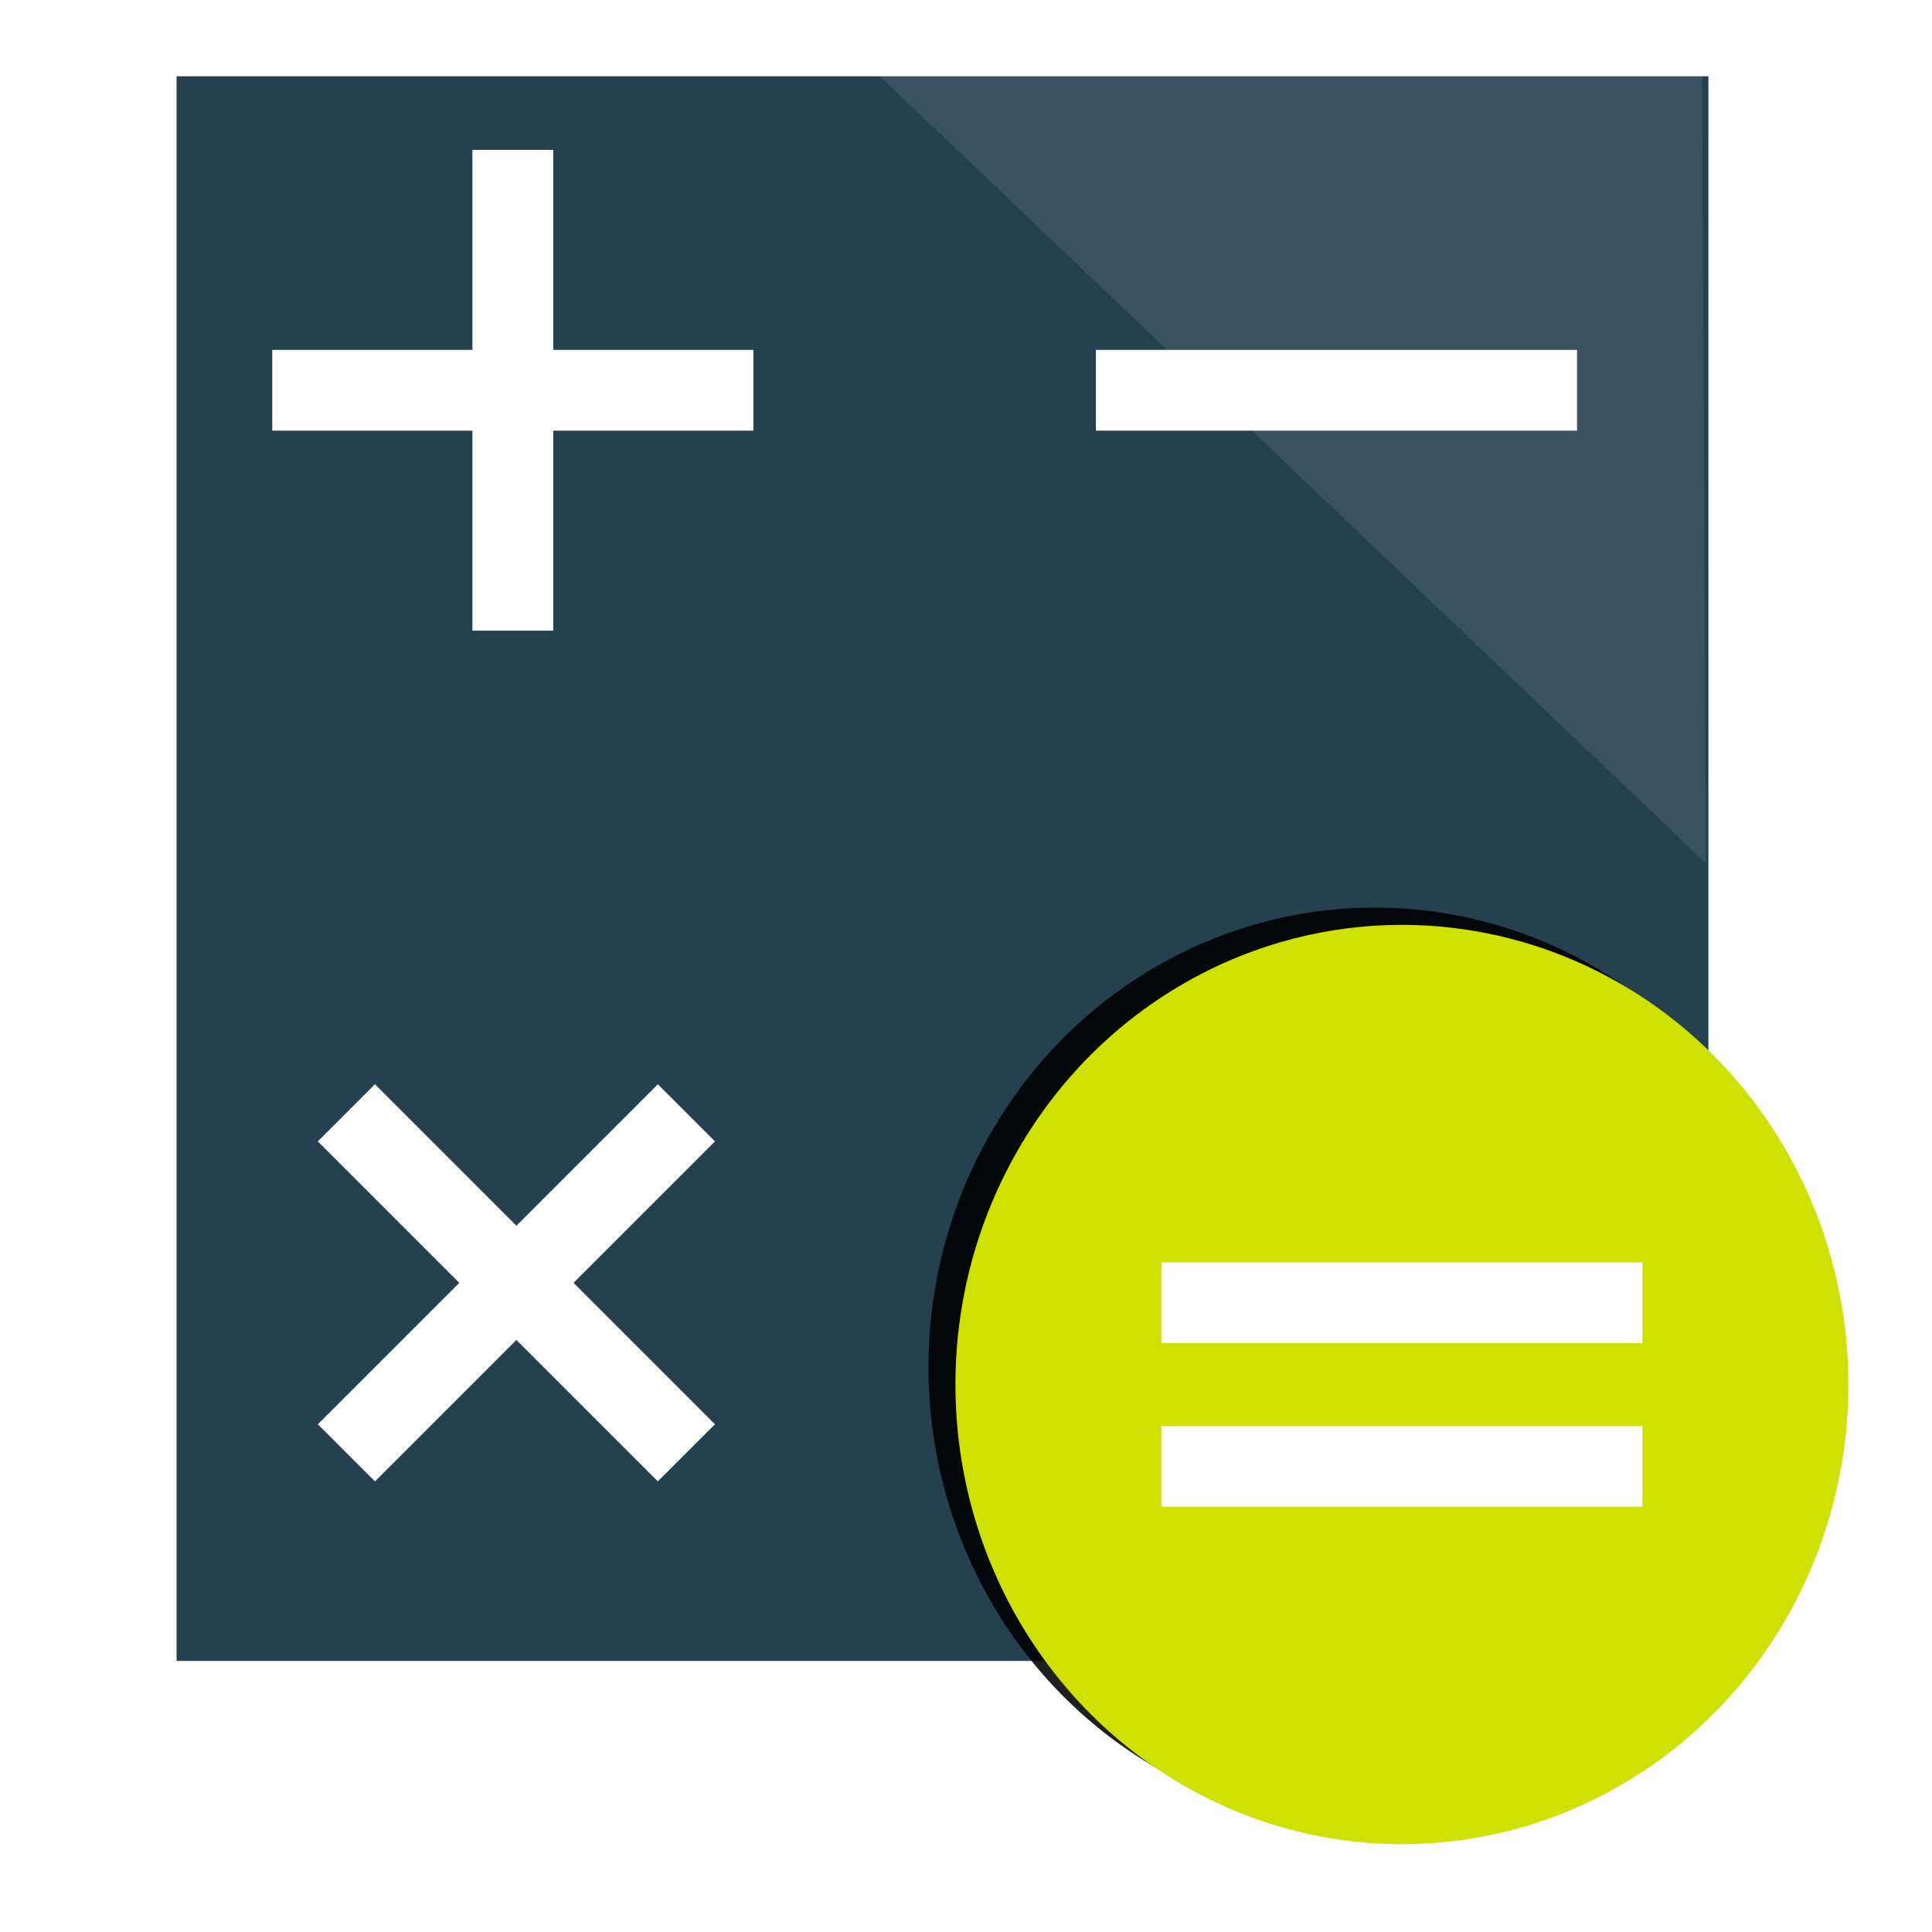 <?xml version="1.0" encoding="UTF-8" standalone="no"?>
<!-- Created with Inkscape (http://www.inkscape.org/) -->

<svg
   xmlns:dc="http://purl.org/dc/elements/1.1/"
   xmlns:cc="http://creativecommons.org/ns#"
   xmlns:rdf="http://www.w3.org/1999/02/22-rdf-syntax-ns#"
   xmlns:svg="http://www.w3.org/2000/svg"
   xmlns="http://www.w3.org/2000/svg"
   xmlns:xlink="http://www.w3.org/1999/xlink"
   xmlns:sodipodi="http://sodipodi.sourceforge.net/DTD/sodipodi-0.dtd"
   xmlns:inkscape="http://www.inkscape.org/namespaces/inkscape"
   version="1.1"
   width="64"
   height="64"
   id="svg4161"
   inkscape:version="0.91 r13725"
   sodipodi:docname="accessories-calculator.svg">
  <sodipodi:namedview
     pagecolor="#ffffff"
     bordercolor="#666666"
     borderopacity="1"
     objecttolerance="10"
     gridtolerance="10"
     guidetolerance="10"
     inkscape:pageopacity="0"
     inkscape:pageshadow="2"
     inkscape:window-width="1920"
     inkscape:window-height="1132"
     id="namedview45"
     showgrid="false"
     showborder="true"
     inkscape:snap-bbox="true"
     inkscape:bbox-paths="true"
     inkscape:bbox-nodes="true"
     inkscape:snap-bbox-edge-midpoints="true"
     inkscape:snap-bbox-midpoints="true"
     inkscape:zoom="7.03"
     inkscape:cx="9.2944521"
     inkscape:cy="27.523547"
     inkscape:window-x="0"
     inkscape:window-y="32"
     inkscape:window-maximized="1"
     inkscape:current-layer="layer2">
    <inkscape:grid
       type="xygrid"
       id="grid3913"
       empspacing="4"
       visible="true"
       enabled="true"
       snapvisiblegridlinesonly="true" />
  </sodipodi:namedview>
  <defs
     id="defs4163">
    <linearGradient
       id="linearGradient3688-166-749-4-0-3-8">
      <stop
         id="stop2883-4-0-1-8"
         style="stop-color:#181818;stop-opacity:1"
         offset="0" />
      <stop
         id="stop2885-9-2-9-6"
         style="stop-color:#181818;stop-opacity:0"
         offset="1" />
    </linearGradient>
    <linearGradient
       id="linearGradient3688-464-309-9-2-4-2">
      <stop
         id="stop2889-7-9-6-9"
         style="stop-color:#181818;stop-opacity:1"
         offset="0" />
      <stop
         id="stop2891-6-6-1-7"
         style="stop-color:#181818;stop-opacity:0"
         offset="1" />
    </linearGradient>
    <linearGradient
       id="linearGradient3702-501-757-8-4-1-1">
      <stop
         id="stop2895-8-9-9-1"
         style="stop-color:#181818;stop-opacity:0"
         offset="0" />
      <stop
         id="stop2897-7-8-7-7"
         style="stop-color:#181818;stop-opacity:1"
         offset="0.5" />
      <stop
         id="stop2899-4-5-1-5"
         style="stop-color:#181818;stop-opacity:0"
         offset="1" />
    </linearGradient>
    <linearGradient
       id="linearGradient5618">
      <stop
         style="stop-color:#3e3e3e;stop-opacity:1;"
         offset="0"
         id="stop5620" />
      <stop
         style="stop-color:#595959;stop-opacity:1;"
         offset="1"
         id="stop5622" />
    </linearGradient>
    <linearGradient
       id="outerBackgroundGradient-0">
      <stop
         style="stop-color:#3f3f3f;stop-opacity:1;"
         offset="0"
         id="stop3864-8-6-9" />
      <stop
         id="stop4668"
         offset="0.5"
         style="stop-color:#595959;stop-opacity:1;" />
      <stop
         id="stop4666"
         offset="0.5"
         style="stop-color:#3f3f3f;stop-opacity:1;" />
      <stop
         style="stop-color:#595959;stop-opacity:1;"
         offset="1"
         id="stop3866-9-1-6" />
    </linearGradient>
    <linearGradient
       inkscape:collect="always"
       xlink:href="#linearGradient4163"
       id="linearGradient4172"
       gradientUnits="userSpaceOnUse"
       gradientTransform="matrix(0,-1,1,0,148,492)"
       x1="291"
       y1="172"
       x2="349"
       y2="172" />
    <linearGradient
       id="linearGradient4163">
      <stop
         id="stop4165"
         offset="0"
         style="stop-color:#f55c11;stop-opacity:1;" />
      <stop
         style="stop-color:#ff8431;stop-opacity:1;"
         offset="0.5"
         id="stop4672" />
      <stop
         style="stop-color:#ee7d1a;stop-opacity:1;"
         offset="1"
         id="stop4670" />
    </linearGradient>
    <filter
       inkscape:collect="always"
       style="color-interpolation-filters:sRGB"
       id="filter4331"
       x="-0.066"
       width="1.132"
       y="-0.064"
       height="1.128">
      <feGaussianBlur
         inkscape:collect="always"
         stdDeviation="0.562"
         id="feGaussianBlur4333" />
    </filter>
  </defs>
  <g
     inkscape:groupmode="layer"
     id="layer1"
     inkscape:label="Background"
     style="display:inline" />
  <g
     inkscape:groupmode="layer"
     id="layer2"
     inkscape:label="Symbol"
     style="display:inline">
    <rect
       style="opacity:1;fill:#25404f;fill-opacity:1;stroke:none;stroke-width:1;stroke-miterlimit:4;stroke-dasharray:none;stroke-opacity:1"
       id="rect4248"
       width="50.744"
       height="52.493"
       x="5.849"
       y="2.527" />
    <path
       style="opacity:0.096;fill:#ffffff;fill-opacity:1;fill-rule:evenodd;stroke:none;stroke-width:1px;stroke-linecap:butt;stroke-linejoin:miter;stroke-opacity:1"
       d="M 29.1,2.48 56.512,28.599 56.385,2.353 Z"
       id="path4423"
       inkscape:connector-curvature="0" />
    <ellipse
       style="opacity:0.936;fill:#000000;fill-opacity:1;stroke:none;stroke-width:1;stroke-miterlimit:4;stroke-dasharray:none;stroke-opacity:1;filter:url(#filter4331)"
       id="path4250-7"
       cx="65.8"
       cy="43.523"
       rx="10.249"
       ry="10.558"
       transform="matrix(1.443,0,0,1.442,-49.403,-17.471)" />
    <ellipse
       style="opacity:1;fill:#cfe100;fill-opacity:1;stroke:none;stroke-width:1;stroke-miterlimit:4;stroke-dasharray:none;stroke-opacity:1"
       id="path4250"
       cx="46.44"
       cy="45.864"
       rx="14.79"
       ry="15.226" />
    <rect
       style="opacity:1;fill:#ffffff;fill-opacity:1;stroke:none;stroke-width:1;stroke-miterlimit:4;stroke-dasharray:none;stroke-opacity:1"
       id="rect4267"
       width="15.937"
       height="2.676"
       x="38.471"
       y="41.818" />
    <rect
       style="opacity:1;fill:#ffffff;fill-opacity:1;stroke:none;stroke-width:1;stroke-miterlimit:4;stroke-dasharray:none;stroke-opacity:1"
       id="rect4267-9"
       width="15.937"
       height="2.676"
       x="36.304"
       y="11.59" />
    <rect
       style="opacity:1;fill:#ffffff;fill-opacity:1;stroke:none;stroke-width:1;stroke-miterlimit:4;stroke-dasharray:none;stroke-opacity:1"
       id="rect4267-5"
       width="15.937"
       height="2.676"
       x="38.471"
       y="47.233" />
    <rect
       style="opacity:1;fill:#ffffff;fill-opacity:1;stroke:none;stroke-width:1;stroke-miterlimit:4;stroke-dasharray:none;stroke-opacity:1"
       id="rect4267-98"
       width="15.937"
       height="2.676"
       x="9.019"
       y="11.59" />
    <rect
       style="opacity:1;fill:#ffffff;fill-opacity:1;stroke:none;stroke-width:1;stroke-miterlimit:4;stroke-dasharray:none;stroke-opacity:1"
       id="rect4267-7"
       width="15.926"
       height="2.677"
       x="4.965"
       y="-18.327"
       transform="matrix(0,1,-1,0,0,0)" />
    <rect
       style="opacity:1;fill:#ffffff;fill-opacity:1;stroke:none;stroke-width:1;stroke-miterlimit:4;stroke-dasharray:none;stroke-opacity:1"
       id="rect4267-8"
       width="15.932"
       height="2.677"
       x="-25.921"
       y="40.813"
       transform="matrix(0.707,-0.707,0.707,0.707,0,0)" />
    <rect
       style="opacity:1;fill:#ffffff;fill-opacity:1;stroke:none;stroke-width:1;stroke-miterlimit:4;stroke-dasharray:none;stroke-opacity:1"
       id="rect4267-8-3"
       width="15.932"
       height="2.677"
       x="-50.117"
       y="16.617"
       transform="matrix(-0.707,-0.707,-0.707,0.707,0,0)" />
  </g>
</svg>

